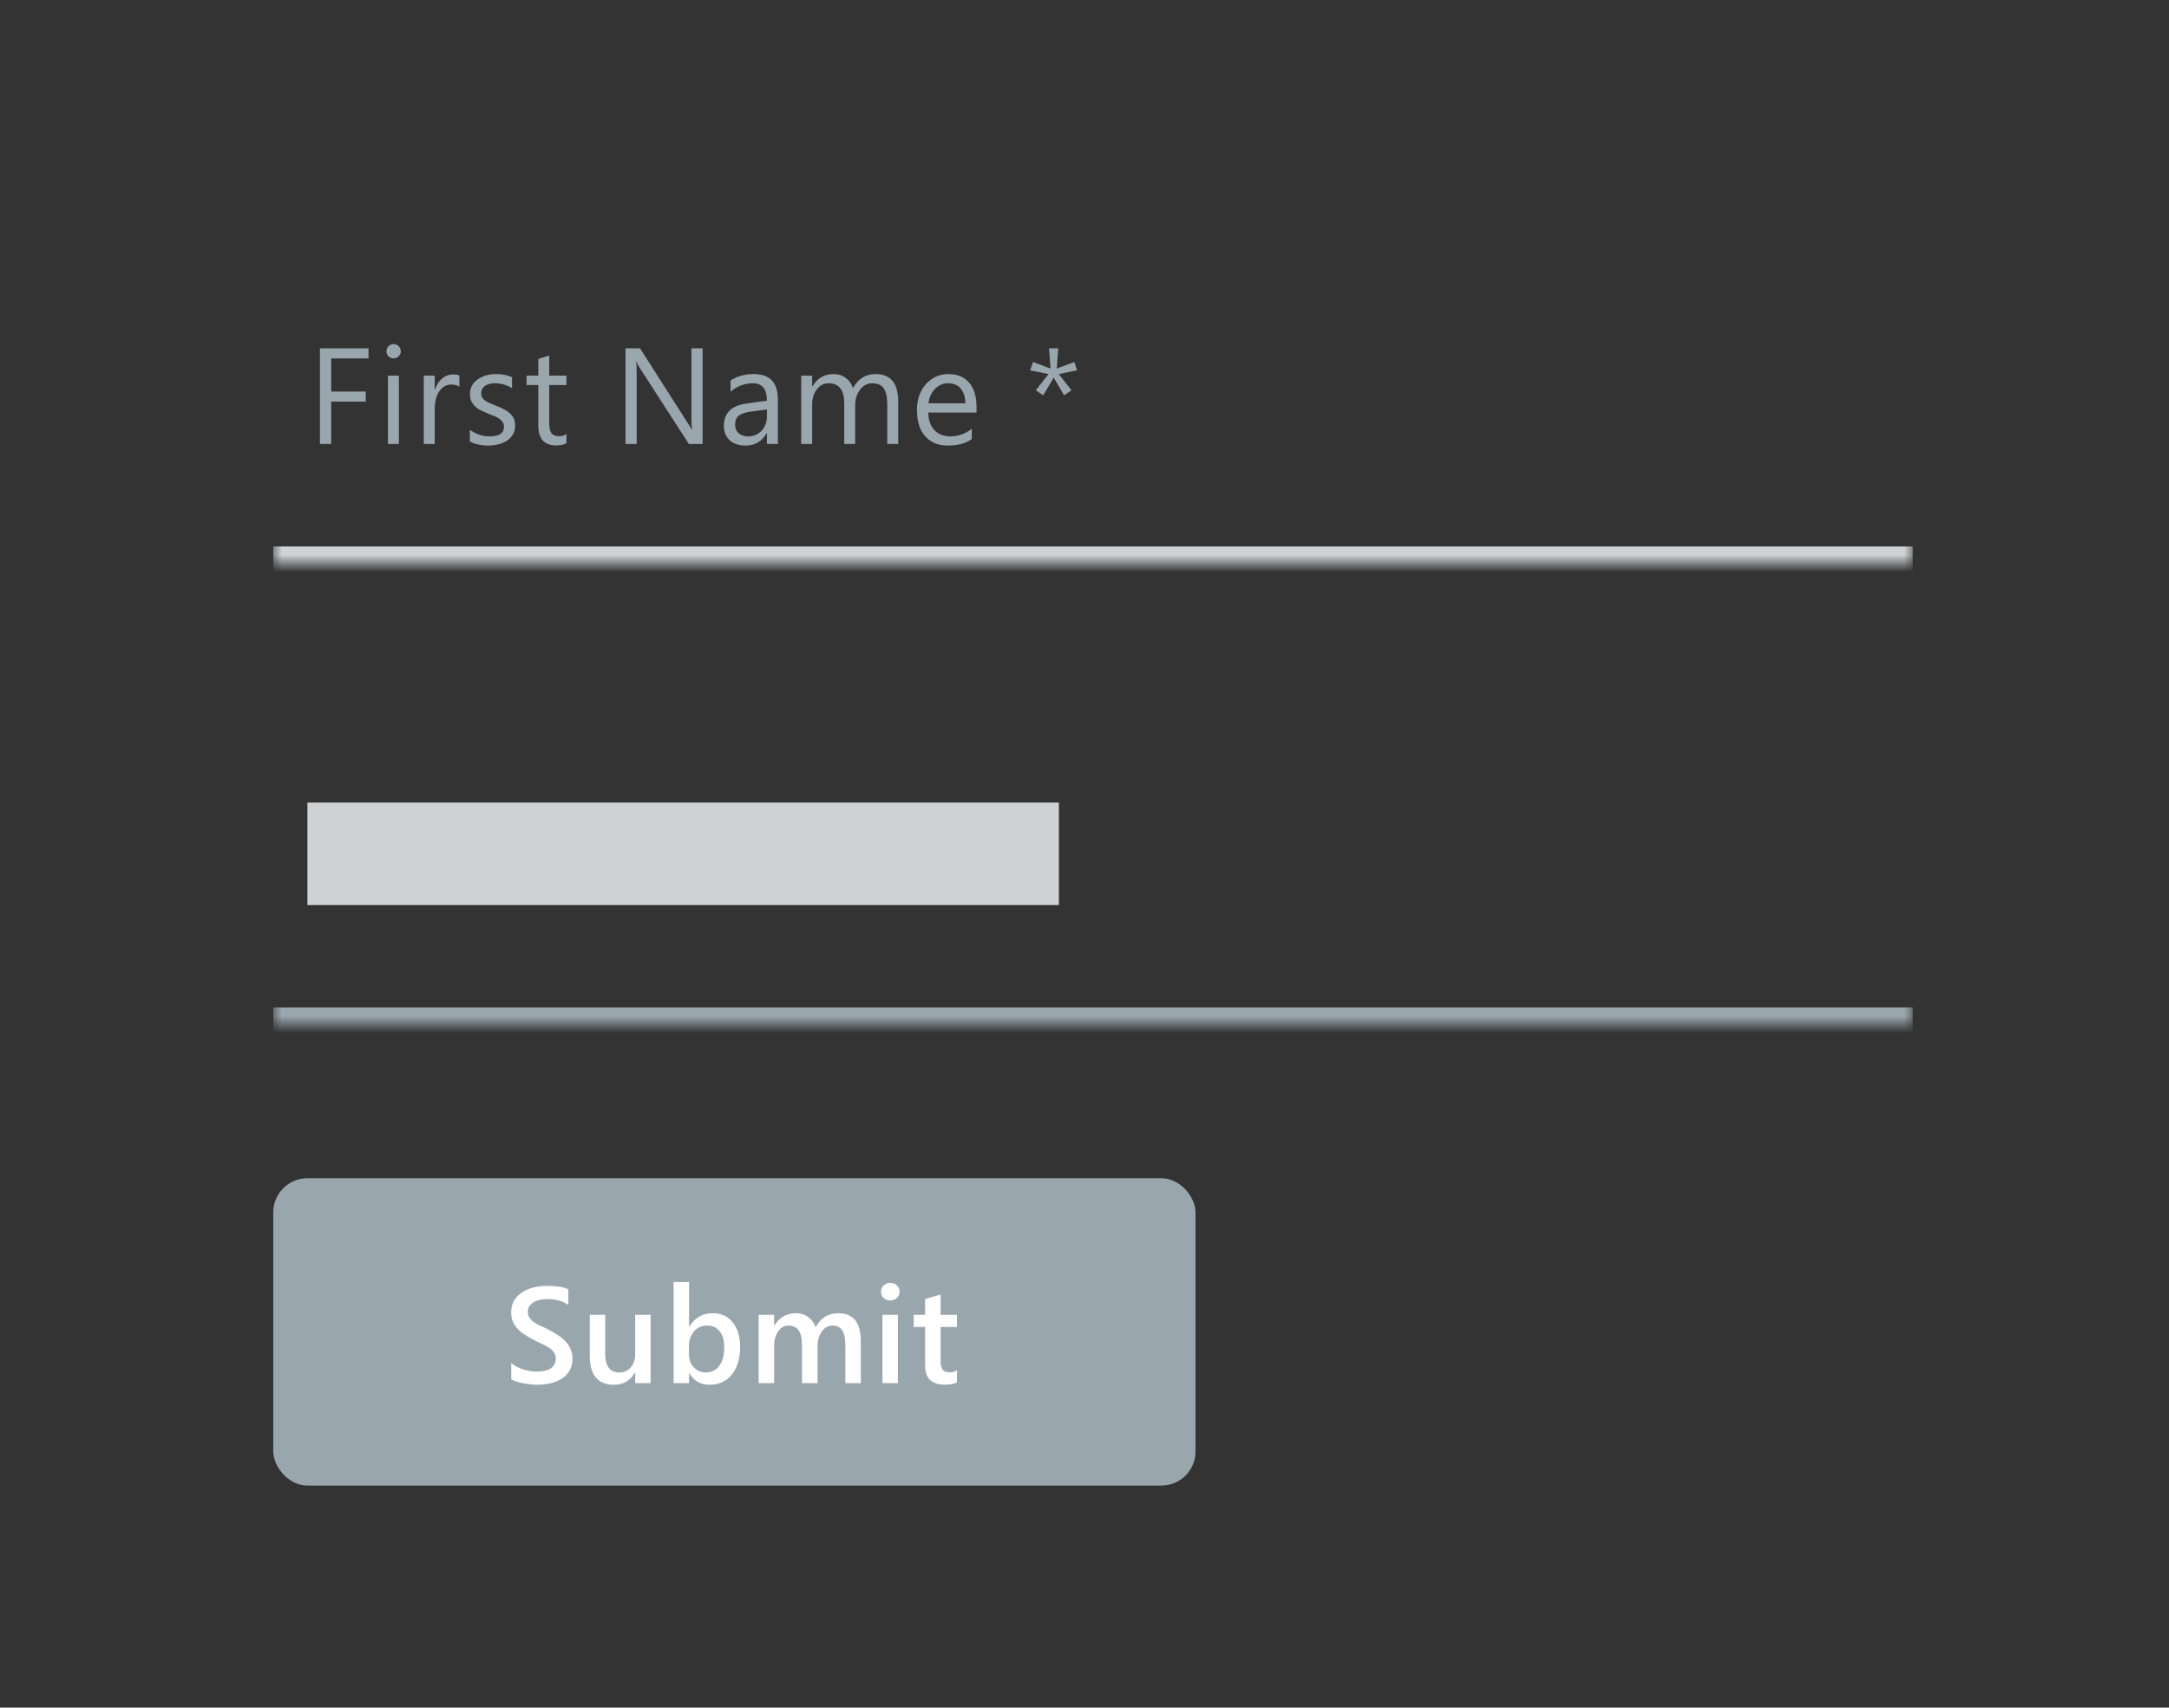 <svg width="127" height="100" viewBox="0 0 127 100" fill="none" xmlns="http://www.w3.org/2000/svg">
<rect x="0" y="0" width="127" height="100" fill="#333333" stroke="none"/>
<mask id="path-2-inside-1_2948_34028" fill="white">
<path d="M16 15H112V33H16V15Z"/>
</mask>
<path d="M112 32H16V34H112V32Z" fill="#CED2D4" mask="url(#path-2-inside-1_2948_34028)"/>
<path d="M21.578 20.992H19.391V22.93H21.414V23.52H19.391V26H18.734V20.398H21.578V20.992ZM23.043 20.984C22.928 20.984 22.831 20.945 22.75 20.867C22.669 20.789 22.629 20.69 22.629 20.57C22.629 20.451 22.669 20.352 22.75 20.273C22.831 20.193 22.928 20.152 23.043 20.152C23.16 20.152 23.259 20.193 23.34 20.273C23.423 20.352 23.465 20.451 23.465 20.57C23.465 20.685 23.423 20.783 23.34 20.863C23.259 20.944 23.16 20.984 23.043 20.984ZM23.355 26H22.715V22H23.355V26ZM26.898 22.648C26.786 22.562 26.625 22.52 26.414 22.52C26.14 22.52 25.911 22.648 25.726 22.906C25.544 23.164 25.453 23.516 25.453 23.961V26H24.812V22H25.453V22.824H25.468C25.56 22.543 25.699 22.324 25.886 22.168C26.074 22.009 26.284 21.93 26.515 21.93C26.682 21.93 26.81 21.948 26.898 21.984V22.648ZM27.511 25.855V25.168C27.86 25.426 28.244 25.555 28.664 25.555C29.226 25.555 29.507 25.367 29.507 24.992C29.507 24.885 29.483 24.796 29.433 24.723C29.386 24.647 29.321 24.581 29.238 24.523C29.157 24.466 29.061 24.415 28.949 24.371C28.839 24.324 28.721 24.276 28.593 24.227C28.416 24.156 28.26 24.086 28.125 24.016C27.992 23.943 27.88 23.862 27.789 23.773C27.7 23.682 27.632 23.579 27.585 23.465C27.541 23.35 27.519 23.216 27.519 23.062C27.519 22.875 27.562 22.71 27.648 22.566C27.734 22.421 27.849 22.299 27.992 22.203C28.135 22.104 28.298 22.03 28.48 21.98C28.665 21.931 28.855 21.906 29.05 21.906C29.397 21.906 29.707 21.966 29.98 22.086V22.734C29.686 22.542 29.347 22.445 28.964 22.445C28.845 22.445 28.736 22.46 28.64 22.488C28.544 22.514 28.46 22.552 28.39 22.602C28.322 22.651 28.269 22.711 28.23 22.781C28.194 22.849 28.175 22.924 28.175 23.008C28.175 23.112 28.194 23.199 28.23 23.27C28.269 23.34 28.325 23.402 28.398 23.457C28.471 23.512 28.559 23.561 28.664 23.605C28.768 23.65 28.886 23.698 29.019 23.75C29.196 23.818 29.355 23.888 29.496 23.961C29.636 24.031 29.756 24.112 29.855 24.203C29.954 24.292 30.029 24.395 30.082 24.512C30.136 24.629 30.164 24.768 30.164 24.93C30.164 25.128 30.119 25.299 30.031 25.445C29.945 25.591 29.829 25.712 29.683 25.809C29.537 25.905 29.369 25.977 29.179 26.023C28.989 26.07 28.79 26.094 28.582 26.094C28.17 26.094 27.813 26.014 27.511 25.855ZM33.167 25.961C33.016 26.044 32.817 26.086 32.57 26.086C31.869 26.086 31.519 25.695 31.519 24.914V22.547H30.831V22H31.519V21.023L32.16 20.816V22H33.167V22.547H32.16V24.801C32.16 25.069 32.205 25.26 32.296 25.375C32.387 25.49 32.538 25.547 32.749 25.547C32.911 25.547 33.05 25.503 33.167 25.414V25.961ZM41.14 26H40.335L37.452 21.535C37.379 21.423 37.319 21.306 37.273 21.184H37.249C37.27 21.303 37.28 21.56 37.28 21.953V26H36.624V20.398H37.476L40.28 24.793C40.398 24.975 40.473 25.1 40.507 25.168H40.523C40.496 25.006 40.483 24.732 40.483 24.344V20.398H41.14V26ZM45.546 26H44.905V25.375H44.889C44.611 25.854 44.201 26.094 43.659 26.094C43.261 26.094 42.948 25.988 42.722 25.777C42.498 25.566 42.386 25.287 42.386 24.938C42.386 24.19 42.826 23.755 43.706 23.633L44.905 23.465C44.905 22.785 44.63 22.445 44.081 22.445C43.599 22.445 43.164 22.609 42.776 22.938V22.281C43.169 22.031 43.623 21.906 44.136 21.906C45.076 21.906 45.546 22.404 45.546 23.398V26ZM44.905 23.977L43.94 24.109C43.643 24.151 43.419 24.225 43.268 24.332C43.117 24.436 43.042 24.622 43.042 24.891C43.042 25.086 43.111 25.246 43.249 25.371C43.389 25.494 43.576 25.555 43.807 25.555C44.125 25.555 44.387 25.444 44.593 25.223C44.801 24.999 44.905 24.716 44.905 24.375V23.977ZM52.593 26H51.952V23.703C51.952 23.26 51.883 22.94 51.745 22.742C51.609 22.544 51.38 22.445 51.057 22.445C50.784 22.445 50.551 22.57 50.358 22.82C50.168 23.07 50.073 23.37 50.073 23.719V26H49.432V23.625C49.432 22.838 49.129 22.445 48.522 22.445C48.241 22.445 48.009 22.564 47.827 22.801C47.645 23.035 47.553 23.341 47.553 23.719V26H46.913V22H47.553V22.633H47.569C47.853 22.148 48.267 21.906 48.811 21.906C49.085 21.906 49.323 21.983 49.526 22.137C49.729 22.288 49.868 22.487 49.944 22.734C50.241 22.182 50.684 21.906 51.272 21.906C52.152 21.906 52.593 22.449 52.593 23.535V26ZM57.178 24.16H54.354C54.364 24.605 54.484 24.949 54.713 25.191C54.943 25.434 55.258 25.555 55.659 25.555C56.109 25.555 56.523 25.406 56.901 25.109V25.711C56.549 25.966 56.084 26.094 55.506 26.094C54.941 26.094 54.497 25.913 54.174 25.551C53.852 25.186 53.69 24.674 53.69 24.016C53.69 23.393 53.866 22.887 54.217 22.496C54.572 22.103 55.01 21.906 55.534 21.906C56.057 21.906 56.462 22.076 56.749 22.414C57.035 22.753 57.178 23.223 57.178 23.824V24.16ZM56.522 23.617C56.519 23.247 56.43 22.96 56.252 22.754C56.078 22.548 55.834 22.445 55.522 22.445C55.22 22.445 54.963 22.553 54.752 22.77C54.542 22.986 54.411 23.268 54.362 23.617H56.522ZM63.065 21.688L61.994 21.906L62.737 22.855L62.307 23.152L61.697 22.117L61.08 23.152L60.651 22.855L61.393 21.906L60.315 21.688L60.49 21.199L61.514 21.586L61.424 20.398H61.963L61.873 21.586L62.901 21.199L63.065 21.688Z" fill="#9AA6AE"/>
<mask id="path-5-inside-2_2948_34028" fill="white">
<path d="M16 42H112V60H16V42Z"/>
</mask>
<path d="M112 59H16V61H112V59Z" fill="#9AA6AE" mask="url(#path-5-inside-2_2948_34028)"/>
<rect width="44" height="6" transform="translate(18 47)" fill="#CED2D4"/>
<rect x="16" y="69" width="54" height="18" rx="2" fill="#9AA6AE"/>
<path d="M29.934 80.777V79.82C30.02 79.898 30.121 79.969 30.238 80.031C30.358 80.094 30.484 80.147 30.617 80.191C30.75 80.233 30.883 80.266 31.016 80.289C31.148 80.312 31.271 80.324 31.383 80.324C31.773 80.324 32.064 80.259 32.254 80.129C32.447 79.999 32.543 79.81 32.543 79.562C32.543 79.43 32.51 79.315 32.445 79.219C32.383 79.12 32.294 79.03 32.18 78.949C32.065 78.868 31.93 78.792 31.773 78.719C31.62 78.643 31.454 78.565 31.277 78.484C31.087 78.383 30.91 78.28 30.746 78.176C30.582 78.072 30.439 77.957 30.316 77.832C30.197 77.704 30.102 77.561 30.031 77.402C29.963 77.243 29.93 77.057 29.93 76.844C29.93 76.581 29.988 76.353 30.105 76.16C30.225 75.965 30.381 75.805 30.574 75.68C30.77 75.552 30.991 75.458 31.238 75.398C31.486 75.336 31.738 75.305 31.996 75.305C32.582 75.305 33.009 75.371 33.277 75.504V76.422C32.96 76.193 32.551 76.078 32.051 76.078C31.913 76.078 31.775 76.091 31.637 76.117C31.501 76.143 31.379 76.186 31.27 76.246C31.163 76.306 31.076 76.383 31.008 76.477C30.94 76.57 30.906 76.684 30.906 76.816C30.906 76.941 30.932 77.049 30.984 77.141C31.037 77.232 31.112 77.315 31.211 77.391C31.312 77.466 31.435 77.54 31.578 77.613C31.724 77.684 31.892 77.76 32.082 77.844C32.277 77.945 32.461 78.052 32.633 78.164C32.807 78.276 32.96 78.4 33.09 78.535C33.223 78.671 33.327 78.822 33.402 78.988C33.48 79.152 33.52 79.34 33.52 79.551C33.52 79.835 33.462 80.074 33.348 80.269C33.233 80.465 33.078 80.624 32.883 80.746C32.69 80.868 32.467 80.957 32.215 81.012C31.962 81.066 31.695 81.094 31.414 81.094C31.32 81.094 31.204 81.086 31.066 81.07C30.931 81.057 30.792 81.037 30.648 81.008C30.505 80.982 30.37 80.949 30.242 80.91C30.115 80.871 30.012 80.827 29.934 80.777ZM38.097 81H37.191V80.367H37.176C36.913 80.852 36.504 81.094 35.949 81.094C35.004 81.094 34.531 80.526 34.531 79.391V77H35.437V79.297C35.437 80.016 35.715 80.375 36.269 80.375C36.538 80.375 36.758 80.276 36.929 80.078C37.104 79.88 37.191 79.621 37.191 79.301V77H38.097V81ZM40.363 80.422H40.347V81H39.441V75.078H40.347V77.703H40.363C40.673 77.172 41.126 76.906 41.722 76.906C42.228 76.906 42.622 77.086 42.906 77.445C43.192 77.802 43.336 78.281 43.336 78.883C43.336 79.552 43.175 80.088 42.855 80.492C42.535 80.893 42.097 81.094 41.543 81.094C41.022 81.094 40.629 80.87 40.363 80.422ZM40.34 78.832V79.328C40.34 79.62 40.432 79.867 40.617 80.07C40.804 80.273 41.041 80.375 41.328 80.375C41.664 80.375 41.927 80.245 42.117 79.984C42.31 79.721 42.406 79.356 42.406 78.887C42.406 78.493 42.316 78.186 42.136 77.965C41.959 77.741 41.718 77.629 41.414 77.629C41.091 77.629 40.83 77.743 40.633 77.973C40.437 78.202 40.34 78.488 40.34 78.832ZM50.402 81H49.496V78.82C49.496 78.401 49.436 78.098 49.316 77.91C49.199 77.723 48.999 77.629 48.718 77.629C48.481 77.629 48.279 77.747 48.113 77.984C47.949 78.221 47.867 78.505 47.867 78.836V81H46.957V78.746C46.957 78.001 46.694 77.629 46.167 77.629C45.923 77.629 45.721 77.741 45.562 77.965C45.406 78.189 45.328 78.479 45.328 78.836V81H44.421V77H45.328V77.633H45.343C45.632 77.148 46.053 76.906 46.605 76.906C46.881 76.906 47.122 76.983 47.328 77.137C47.536 77.288 47.678 77.487 47.753 77.734C48.05 77.182 48.493 76.906 49.082 76.906C49.962 76.906 50.402 77.449 50.402 78.535V81ZM52.124 76.16C51.976 76.16 51.848 76.112 51.742 76.016C51.637 75.919 51.585 75.797 51.585 75.648C51.585 75.5 51.637 75.376 51.742 75.277C51.848 75.178 51.976 75.129 52.124 75.129C52.278 75.129 52.408 75.178 52.515 75.277C52.622 75.376 52.675 75.5 52.675 75.648C52.675 75.789 52.622 75.91 52.515 76.012C52.408 76.111 52.278 76.16 52.124 76.16ZM52.574 81H51.667V77H52.574V81ZM56.031 80.957C55.853 81.046 55.62 81.09 55.331 81.09C54.555 81.09 54.167 80.717 54.167 79.973V77.711H53.499V77H54.167V76.074L55.073 75.816V77H56.031V77.711H55.073V79.711C55.073 79.948 55.116 80.117 55.202 80.219C55.288 80.32 55.431 80.371 55.632 80.371C55.786 80.371 55.919 80.327 56.031 80.238V80.957Z" fill="white"/>
</svg>
